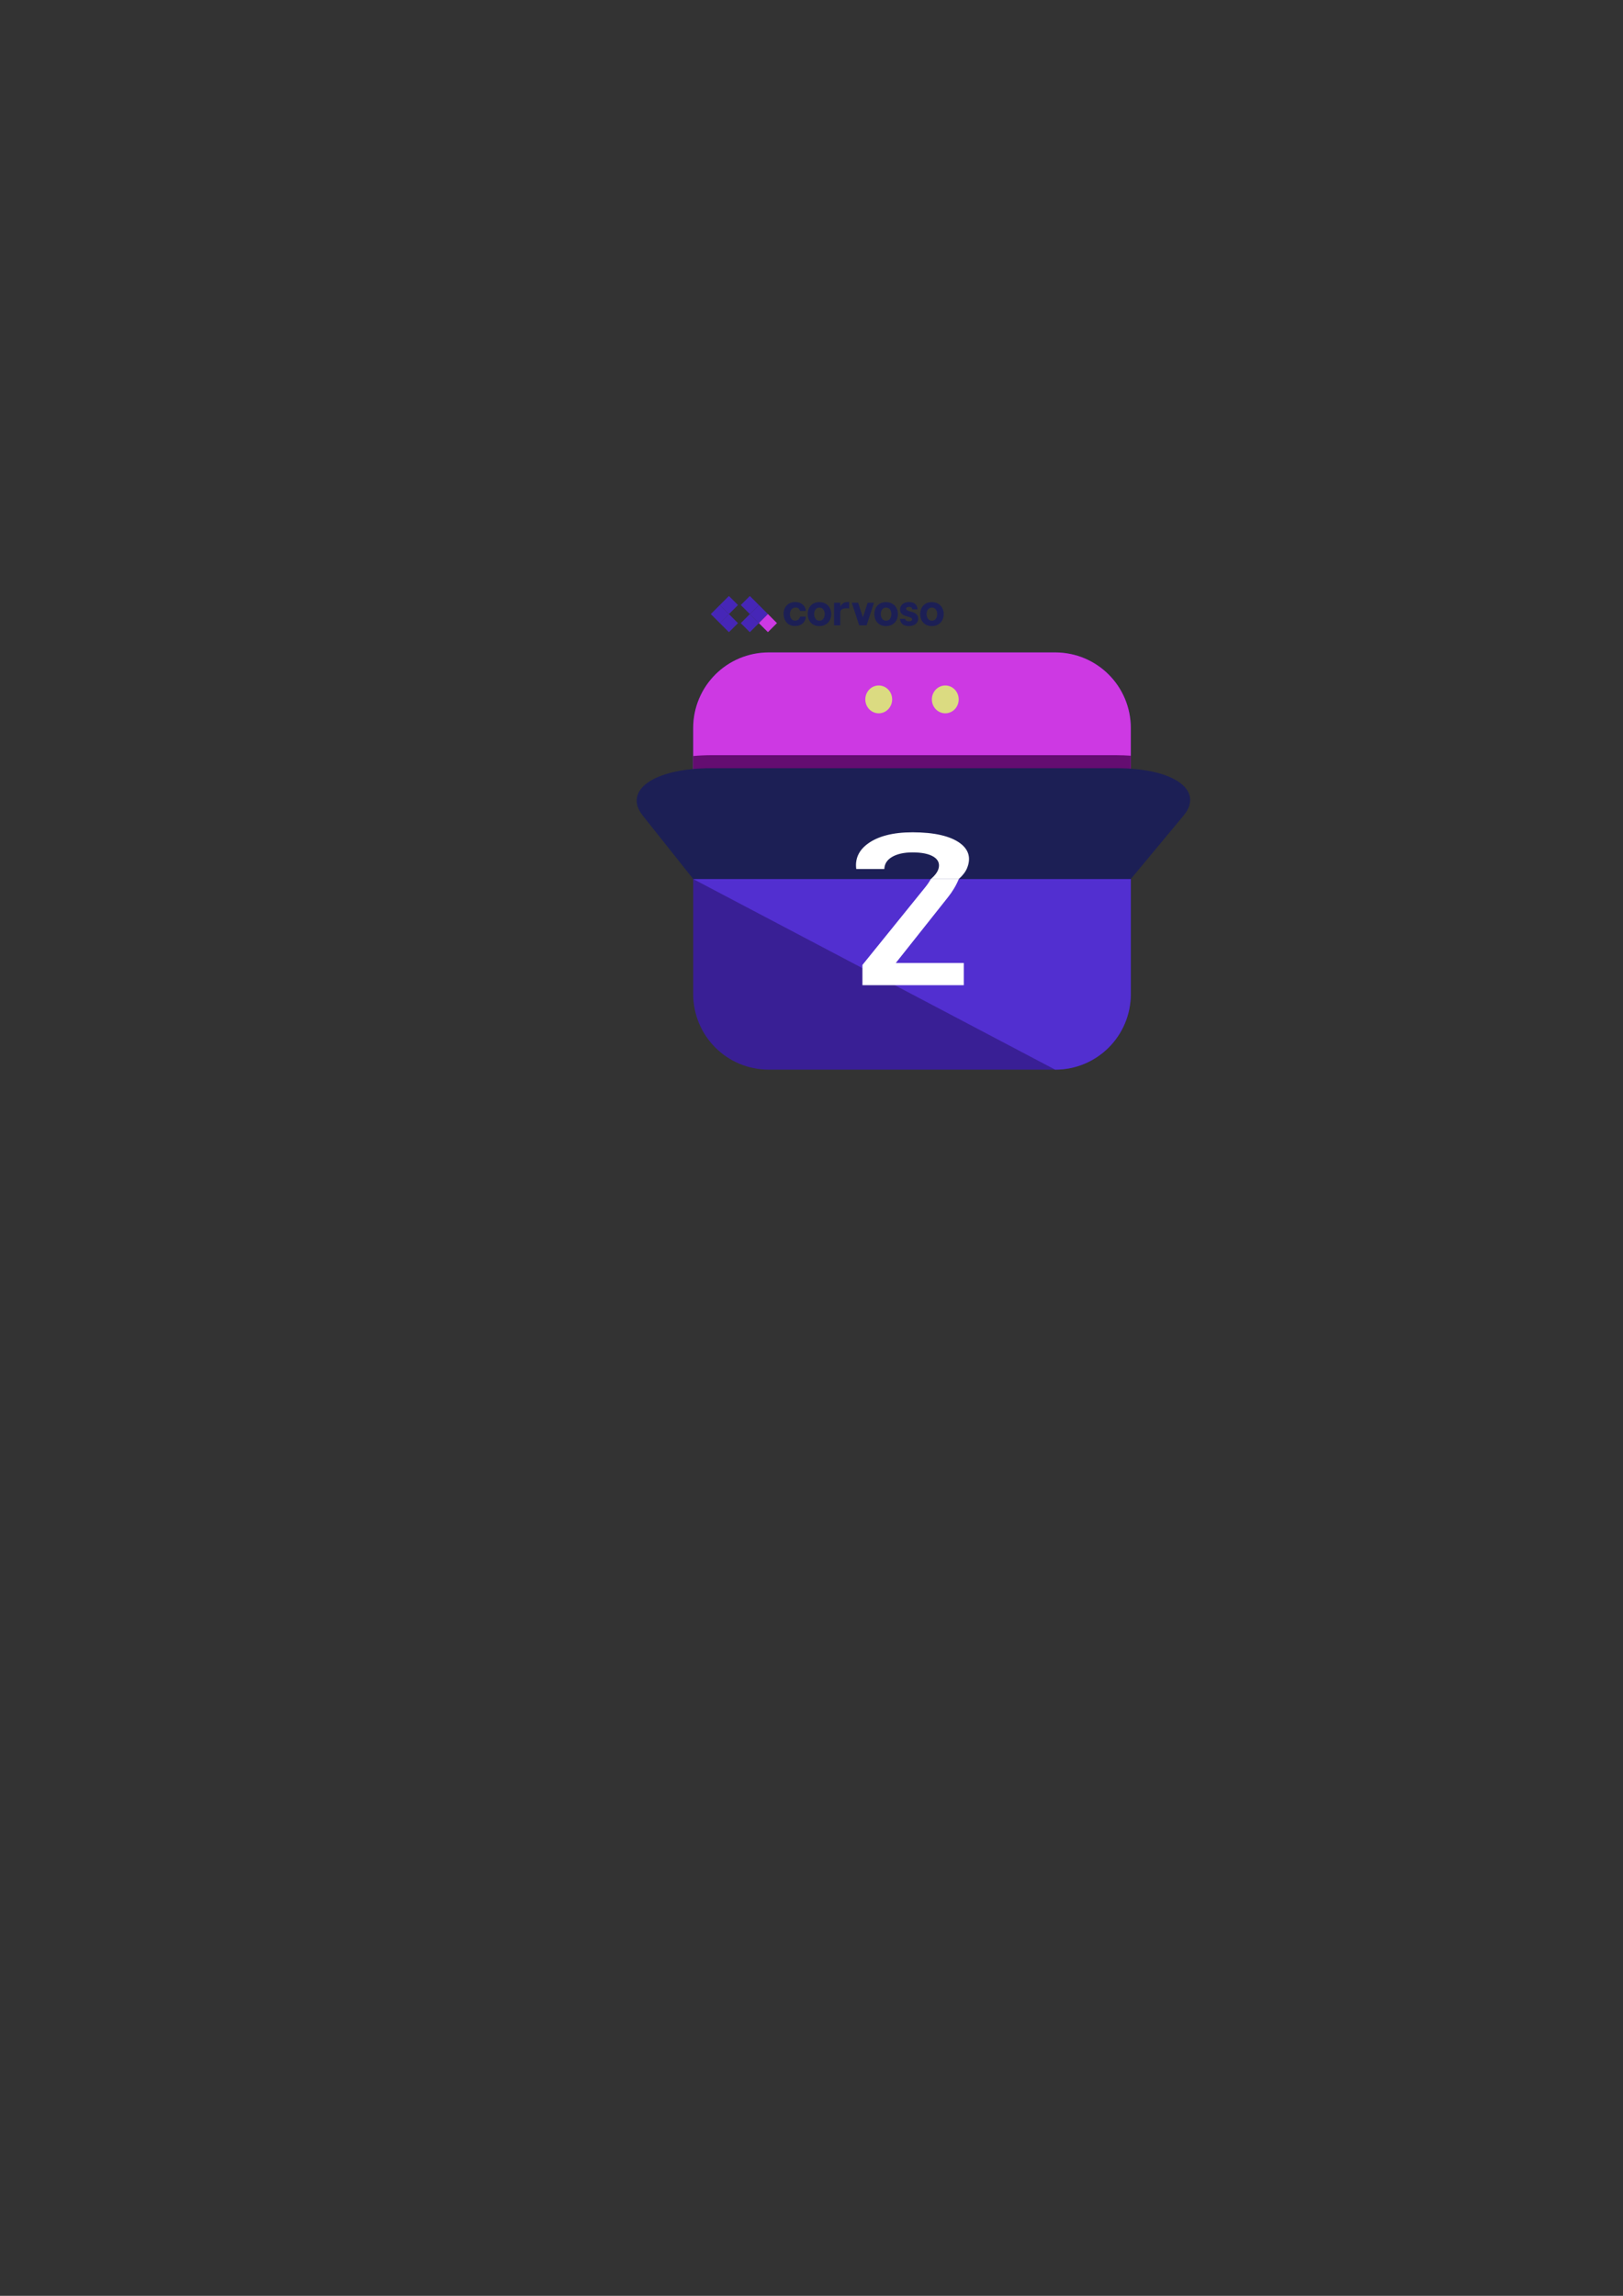 <?xml version="1.0" encoding="UTF-8" standalone="no"?>
<!-- Created with Inkscape (http://www.inkscape.org/) -->

<svg
   width="210mm"
   height="297mm"
   viewBox="0 0 210 297"
   version="1.1"
   id="svg1"
   inkscape:version="1.3.2 (091e20e, 2023-11-25, custom)"
   sodipodi:docname="calender.svg"
   xmlns:inkscape="http://www.inkscape.org/namespaces/inkscape"
   xmlns:sodipodi="http://sodipodi.sourceforge.net/DTD/sodipodi-0.dtd"
   xmlns="http://www.w3.org/2000/svg"
   xmlns:svg="http://www.w3.org/2000/svg">
  <rect x="0" y="0" width="210" height="297" fill="#333333" stroke="none"/>
  <sodipodi:namedview
     id="namedview1"
     pagecolor="#ffffff"
     bordercolor="#999999"
     borderopacity="1"
     inkscape:showpageshadow="0"
     inkscape:pageopacity="0"
     inkscape:pagecheckerboard="0"
     inkscape:deskcolor="#d1d1d1"
     inkscape:document-units="mm"
     inkscape:zoom="3.0455314"
     inkscape:cx="380.06504"
     inkscape:cy="455.25717"
     inkscape:window-width="1920"
     inkscape:window-height="991"
     inkscape:window-x="-9"
     inkscape:window-y="-9"
     inkscape:window-maximized="1"
     inkscape:current-layer="layer1" />
  <defs
     id="defs1" />
  <g
     inkscape:label="Layer 1"
     inkscape:groupmode="layer"
     id="layer1">
    <g
       id="g22">
      <path
         id="rect1"
         style="opacity:1;fill:#391f95;fill-opacity:1;fill-rule:evenodd;stroke-width:0.265"
         d="M 99.483,84.402 H 136.525 c 5.423,0 9.79,4.366 9.79,9.79 V 128.588 c 0,5.423 -4.366,9.79 -9.79,9.79 H 99.483 c -5.423,0 -9.79,-4.366 -9.79,-9.79 V 94.192 c 0,-5.423 4.366,-9.79 9.79,-9.79 z" />
      <path
         id="path4"
         style="opacity:1;fill:#cd39e3;fill-opacity:1;fill-rule:evenodd;stroke-width:0.265;stroke-dasharray:none"
         d="m 99.483,84.402 c -5.423,0 -9.79,4.366 -9.79,9.79 V 106.547 h 56.621 V 94.192 c 0,-5.423 -4.366,-9.79 -9.79,-9.79 z" />
      <path
         id="path5"
         style="fill:#522fd0;fill-opacity:1;stroke:none;stroke-width:0.265px;stroke-linecap:butt;stroke-linejoin:miter;stroke-opacity:1"
         d="m 118.004,106.547 -28.31,7.171 46.831,24.659 c 5.423,0 9.79,-4.366 9.79,-9.79 v -17.198 z" />
      <path
         id="path8"
         style="opacity:1;fill:#640d71;fill-opacity:1;fill-rule:evenodd;stroke-width:0.265"
         d="m 92.11,97.691 c -0.857,0 -1.659,0.042 -2.416,0.112 v 8.745 h 56.621 v -8.784 c -0.606,-0.043 -1.231,-0.072 -1.898,-0.072 z" />
      <path
         id="path1"
         style="opacity:1;fill:#1c1f55;fill-opacity:1;fill-rule:evenodd;stroke-width:0.265"
         d="m 92.11,99.377 c -7.659,0 -11.488,2.937 -8.948,6.129 l 6.532,8.212 h 56.621 l 6.829,-8.212 c 2.655,-3.192 -1.069,-6.129 -8.727,-6.129 z" />
      <path
         id="path9"
         style="fill:#dbdb81;fill-opacity:1;fill-rule:evenodd;stroke-width:0.265;stroke-dasharray:none"
         d="m 113.699,88.68 a 1.735,1.799 0 0 0 -1.735,1.799 1.735,1.799 0 0 0 1.735,1.799 1.735,1.799 0 0 0 1.735,-1.799 1.735,1.799 0 0 0 -1.735,-1.799 z m 8.611,0 a 1.735,1.799 0 0 0 -1.735,1.799 1.735,1.799 0 0 0 1.735,1.799 1.735,1.799 0 0 0 1.735,-1.799 1.735,1.799 0 0 0 -1.735,-1.799 z" />
      <path
         id="text9"
         style="font-style:normal;font-variant:normal;font-weight:normal;font-stretch:normal;font-size:31.539px;line-height:0.7;font-family:Bahnschrift;-inkscape-font-specification:'Bahnschrift, Normal';font-variant-ligatures:none;font-variant-caps:normal;font-variant-numeric:normal;font-variant-east-asian:normal;text-align:center;letter-spacing:0.058px;word-spacing:0.05px;direction:rtl;text-anchor:middle;fill:#ffffff;stroke-width:0.836"
         d="m 120.441,113.718 c -0.208,0.369 -0.452,0.731 -0.742,1.085 l -8.108,10.025 v 2.625 h 13.113 v -2.877 h -8.795 l 6.732,-8.483 c 0.605,-0.757 1.077,-1.549 1.417,-2.375 z" />
      <path
         id="text10"
         style="font-style:normal;font-variant:normal;font-weight:normal;font-stretch:normal;font-size:31.539px;line-height:0.7;font-family:Bahnschrift;-inkscape-font-specification:'Bahnschrift, Normal';font-variant-ligatures:none;font-variant-caps:normal;font-variant-numeric:normal;font-variant-east-asian:normal;text-align:center;letter-spacing:0.058px;word-spacing:0.05px;direction:rtl;text-anchor:middle;fill:#ffffff;fill-opacity:1;stroke:none;stroke-width:0.836"
         d="m 118.049,107.671 c -2.505,0 -4.454,0.512 -5.758,1.472 -1.2,0.872 -1.67,1.991 -1.501,3.267 l 0.004,0.01 h 3.632 l -10e-4,-0.01 c 0.021,-0.63 0.334,-1.147 0.956,-1.527 0.659,-0.403 1.564,-0.611 2.693,-0.611 1.207,0 2.116,0.189 2.712,0.555 0.574,0.353 0.795,0.83 0.683,1.411 l -0.003,0.019 c -0.068,0.348 -0.274,0.704 -0.614,1.067 -0.123,0.135 -0.264,0.266 -0.412,0.393 h 3.618 c 0.003,-0.002 0.005,-0.005 0.008,-0.007 0.524,-0.479 0.89,-0.96 1.08,-1.444 l 0.003,-0.01 c 0.49,-1.248 0.219,-2.335 -0.931,-3.181 -1.248,-0.917 -3.332,-1.406 -6.17,-1.406 z" />
      <g
         id="Layer_1-2"
         transform="matrix(0.027,0,0,0.027,91.972,77.1)">
        <path
           class="cls-4"
           d="m 403.58,118.14 c 6.33,0 11.7,-1.81 16.13,-5.44 4.42,-3.63 7.09,-8.28 8.01,-13.95 h 27.5 c -0.27,6.73 -1.68,12.86 -4.25,18.4 -2.57,5.54 -6.1,10.29 -10.59,14.25 -4.49,3.96 -9.86,7.02 -16.13,9.2 -6.27,2.18 -13.16,3.26 -20.68,3.26 -9.24,0 -17.31,-1.65 -24.24,-4.95 -6.93,-3.3 -12.63,-7.68 -17.11,-13.16 -4.49,-5.47 -7.85,-11.74 -10.09,-18.8 -2.24,-7.06 -3.36,-14.35 -3.36,-21.86 0,-7.51 1.22,-14.64 3.66,-21.37 2.44,-6.73 6.04,-12.66 10.78,-17.81 4.75,-5.14 10.59,-9.23 17.51,-12.27 6.93,-3.03 14.87,-4.55 23.84,-4.55 6.86,0 13.36,1.02 19.49,3.07 6.13,2.05 11.48,4.95 16.03,8.71 4.55,3.76 8.18,8.28 10.88,13.55 2.7,5.28 4.12,11.08 4.25,17.41 h -27.9 c -1.06,-4.88 -3.33,-8.87 -6.83,-11.97 -3.5,-3.1 -8.08,-4.65 -13.75,-4.65 -4.75,0 -8.87,0.96 -12.37,2.87 -3.5,1.91 -6.37,4.35 -8.61,7.32 -2.24,2.97 -3.93,6.33 -5.05,10.09 -1.12,3.76 -1.68,7.49 -1.68,11.18 0,3.3 0.43,6.8 1.29,10.49 0.86,3.69 2.24,7.09 4.16,10.19 1.91,3.1 4.45,5.67 7.62,7.72 3.17,2.05 6.99,3.07 11.48,3.07 z"
           id="path1-8"
           style="fill:#1c1f55;stroke-width:0px" />
        <path
           class="cls-4"
           d="m 520.12,29.5 c 9.1,0 17.21,1.55 24.34,4.65 7.12,3.1 13.09,7.26 17.91,12.47 4.81,5.21 8.47,11.28 10.98,18.2 2.5,6.93 3.76,14.22 3.76,21.86 0,7.64 -1.26,14.97 -3.76,21.96 -2.51,6.99 -6.17,13.13 -10.98,18.4 -4.82,5.28 -10.78,9.47 -17.91,12.56 -7.12,3.1 -15.24,4.65 -24.34,4.65 -9.1,0 -17.31,-1.58 -24.24,-4.75 -6.93,-3.17 -12.73,-7.39 -17.41,-12.66 -4.68,-5.27 -8.21,-11.41 -10.59,-18.4 -2.37,-6.99 -3.56,-14.25 -3.56,-21.76 0,-7.51 1.19,-14.74 3.56,-21.67 2.37,-6.93 5.9,-13.02 10.59,-18.3 4.68,-5.27 10.49,-9.46 17.41,-12.56 6.93,-3.1 15,-4.65 24.24,-4.65 z m 0.4,89.04 c 4.62,0 8.54,-0.99 11.77,-2.97 3.23,-1.98 5.84,-4.52 7.82,-7.62 1.98,-3.1 3.43,-6.53 4.35,-10.29 0.92,-3.76 1.38,-7.42 1.38,-10.98 0,-3.56 -0.43,-6.96 -1.29,-10.59 -0.86,-3.63 -2.28,-6.96 -4.25,-9.99 -1.98,-3.03 -4.58,-5.54 -7.82,-7.52 -3.23,-1.98 -7.22,-2.97 -11.97,-2.97 -4.75,0 -8.74,0.99 -11.97,2.97 -3.23,1.98 -5.84,4.49 -7.82,7.52 -1.98,3.04 -3.4,6.37 -4.25,9.99 -0.86,3.63 -1.29,7.16 -1.29,10.59 0,3.43 0.46,7.22 1.39,10.98 0.92,3.76 2.37,7.19 4.35,10.29 1.98,3.1 4.58,5.64 7.82,7.62 3.23,1.98 7.15,2.97 11.77,2.97 z"
           id="path2"
           style="fill:#1c1f55;stroke-width:0px" />
        <path
           class="cls-4"
           d="M 590.56,140.7 V 32.67 h 29.88 v 18.2 c 3.43,-6.46 7.95,-11.7 13.55,-15.73 5.6,-4.02 12.56,-6.03 20.87,-6.03 h 2.57 c 0.92,0 1.85,0.07 2.77,0.2 0.92,0 1.85,0.07 2.77,0.2 v 30.47 c -1.72,-0.13 -3.3,-0.33 -4.75,-0.59 -1.45,-0.13 -2.87,-0.23 -4.25,-0.3 -1.38,-0.06 -2.61,-0.1 -3.66,-0.1 -6.46,0 -11.67,0.66 -15.63,1.98 -3.96,1.32 -6.99,3.04 -9.1,5.14 -2.11,2.1 -3.5,4.39 -4.15,6.83 -0.66,2.44 -0.99,4.85 -0.99,7.22 v 60.55 h -29.88 z"
           id="path3"
           style="fill:#1c1f55;stroke-width:0px" />
        <path
           class="cls-4"
           d="m 675.64,32.67 h 30.47 l 22.75,69.65 22.75,-69.65 h 30.27 L 746.66,140.7 H 711.04 L 675.62,32.67 Z"
           id="path4-1"
           style="fill:#1c1f55;stroke-width:0px" />
        <path
           class="cls-4"
           d="m 839.48,29.5 c 9.1,0 17.21,1.55 24.34,4.65 7.12,3.1 13.09,7.26 17.91,12.47 4.81,5.21 8.47,11.28 10.98,18.2 2.5,6.93 3.76,14.22 3.76,21.86 0,7.64 -1.26,14.97 -3.76,21.96 -2.51,6.99 -6.17,13.13 -10.98,18.4 -4.82,5.28 -10.78,9.47 -17.91,12.56 -7.12,3.1 -15.24,4.65 -24.34,4.65 -9.1,0 -17.31,-1.58 -24.24,-4.75 -6.93,-3.17 -12.73,-7.39 -17.41,-12.66 -4.68,-5.27 -8.21,-11.41 -10.59,-18.4 -2.37,-6.99 -3.56,-14.25 -3.56,-21.76 0,-7.51 1.19,-14.74 3.56,-21.67 2.37,-6.93 5.9,-13.02 10.59,-18.3 4.68,-5.27 10.49,-9.46 17.41,-12.56 6.93,-3.1 15,-4.65 24.24,-4.65 z m 0.39,89.04 c 4.62,0 8.54,-0.99 11.77,-2.97 3.23,-1.98 5.84,-4.52 7.82,-7.62 1.98,-3.1 3.43,-6.53 4.35,-10.29 0.92,-3.76 1.38,-7.42 1.38,-10.98 0,-3.56 -0.43,-6.96 -1.29,-10.59 -0.86,-3.63 -2.28,-6.96 -4.25,-9.99 -1.98,-3.03 -4.58,-5.54 -7.82,-7.52 -3.23,-1.98 -7.22,-2.97 -11.97,-2.97 -4.75,0 -8.74,0.99 -11.97,2.97 -3.23,1.98 -5.84,4.49 -7.82,7.52 -1.98,3.04 -3.4,6.37 -4.25,9.99 -0.86,3.63 -1.29,7.16 -1.29,10.59 0,3.43 0.46,7.22 1.39,10.98 0.92,3.76 2.37,7.19 4.35,10.29 1.98,3.1 4.58,5.64 7.82,7.62 3.23,1.98 7.15,2.97 11.77,2.97 z"
           id="path5-6"
           style="fill:#1c1f55;stroke-width:0px" />
        <path
           class="cls-4"
           d="m 952.26,73.23 c 3.56,0.92 7.72,2.05 12.47,3.36 4.75,1.32 9.27,3.23 13.55,5.74 4.29,2.51 7.95,5.84 10.98,9.99 3.03,4.16 4.55,9.53 4.55,16.13 0,6.07 -1.29,11.38 -3.86,15.93 -2.57,4.55 -5.94,8.28 -10.09,11.18 -4.15,2.9 -8.87,5.08 -14.15,6.53 -5.28,1.45 -10.62,2.18 -16.03,2.18 -13.19,0 -23.48,-3.1 -30.87,-9.3 -7.39,-6.2 -11.61,-14.77 -12.66,-25.72 h 25.72 c 0.53,4.49 2.24,7.62 5.14,9.4 2.9,1.78 7.32,2.67 13.26,2.67 4.22,0 7.72,-0.76 10.49,-2.28 2.77,-1.51 4.16,-3.59 4.16,-6.23 0,-3.69 -1.58,-6.4 -4.75,-8.11 -3.17,-1.71 -7.06,-3.23 -11.67,-4.55 -4.35,-1.32 -8.97,-2.67 -13.85,-4.06 -4.88,-1.38 -9.37,-3.33 -13.45,-5.84 -4.09,-2.5 -7.49,-5.77 -10.19,-9.79 -2.71,-4.02 -4.06,-9.27 -4.06,-15.73 0,-6.07 1.22,-11.31 3.66,-15.73 2.44,-4.42 5.67,-8.11 9.7,-11.08 4.02,-2.97 8.61,-5.18 13.75,-6.63 5.14,-1.45 10.42,-2.18 15.83,-2.18 7.25,0 13.39,0.92 18.4,2.77 5.01,1.85 9.13,4.39 12.37,7.62 3.23,3.23 5.64,6.96 7.22,11.18 1.58,4.22 2.5,8.71 2.77,13.45 h -25.33 c -0.4,-4.22 -1.88,-7.29 -4.45,-9.2 -2.57,-1.91 -6.37,-2.87 -11.38,-2.87 -3.96,0 -7.22,0.79 -9.79,2.37 -2.57,1.58 -3.86,3.63 -3.86,6.13 0,3.3 1.58,5.91 4.75,7.82 3.17,1.91 7.06,3.53 11.67,4.85 z"
           id="path6"
           style="fill:#1c1f55;stroke-width:0px" />
        <path
           class="cls-4"
           d="m 1059.1,29.5 c 9.1,0 17.21,1.55 24.34,4.65 7.12,3.1 13.09,7.26 17.91,12.47 4.81,5.21 8.47,11.28 10.98,18.2 2.5,6.93 3.76,14.22 3.76,21.86 0,7.64 -1.26,14.97 -3.76,21.96 -2.51,6.99 -6.17,13.13 -10.98,18.4 -4.82,5.28 -10.78,9.47 -17.91,12.56 -7.12,3.1 -15.24,4.65 -24.34,4.65 -9.1,0 -17.31,-1.58 -24.24,-4.75 -6.93,-3.17 -12.73,-7.39 -17.41,-12.66 -4.68,-5.27 -8.21,-11.41 -10.59,-18.4 -2.37,-6.99 -3.56,-14.25 -3.56,-21.76 0,-7.51 1.19,-14.74 3.56,-21.67 2.37,-6.93 5.9,-13.02 10.59,-18.3 4.68,-5.27 10.49,-9.46 17.41,-12.56 6.93,-3.1 15,-4.65 24.24,-4.65 z m 0.4,89.04 c 4.62,0 8.54,-0.99 11.77,-2.97 3.23,-1.98 5.84,-4.52 7.82,-7.62 1.98,-3.1 3.43,-6.53 4.35,-10.29 0.92,-3.76 1.38,-7.42 1.38,-10.98 0,-3.56 -0.43,-6.96 -1.29,-10.59 -0.86,-3.63 -2.28,-6.96 -4.25,-9.99 -1.98,-3.03 -4.58,-5.54 -7.82,-7.52 -3.23,-1.98 -7.22,-2.97 -11.97,-2.97 -4.75,0 -8.74,0.99 -11.97,2.97 -3.23,1.98 -5.84,4.49 -7.82,7.52 -1.98,3.04 -3.4,6.37 -4.25,9.99 -0.86,3.63 -1.29,7.16 -1.29,10.59 0,3.43 0.46,7.22 1.39,10.98 0.92,3.76 2.37,7.19 4.35,10.29 1.98,3.1 4.58,5.64 7.82,7.62 3.23,1.98 7.15,2.97 11.77,2.97 z"
           id="path7"
           style="fill:#1c1f55;stroke-width:0px" />
        <rect
           class="cls-1"
           x="12.71"
           y="56.1"
           width="61.36"
           height="61.36"
           transform="rotate(-45,43.394,86.776)"
           id="rect7"
           style="fill:#4626b7;stroke-width:0px" />
        <rect
           class="cls-1"
           x="56.1"
           y="99.49"
           width="61.36"
           height="61.36"
           transform="rotate(-45,86.785,130.162)"
           id="rect8"
           style="fill:#4626b7;stroke-width:0px" />
        <rect
           class="cls-1"
           x="56.1"
           y="12.71"
           width="61.36"
           height="61.36"
           transform="rotate(-45,86.78,43.384)"
           id="rect9"
           style="fill:#4626b7;stroke-width:0px" />
        <rect
           class="cls-1"
           x="156.35"
           y="12.71"
           width="61.36"
           height="61.36"
           transform="rotate(-45,187.032,43.389)"
           id="rect10"
           style="fill:#4626b7;stroke-width:0px" />
        <rect
           class="cls-1"
           x="199.64"
           y="56.14"
           width="61.36"
           height="61.09"
           transform="rotate(-45,230.323,86.677)"
           id="rect11"
           style="fill:#4626b7;stroke-width:0px" />
        <rect
           class="cls-1"
           x="156.35"
           y="99.49"
           width="61.36"
           height="61.36"
           transform="rotate(-45,187.025,130.162)"
           id="rect12"
           style="fill:#4626b7;stroke-width:0px" />
        <polyline
           class="cls-2"
           points="229.75 129.49 230.23 129.98 230.42 130.17"
           id="polyline12"
           style="fill:none;stroke-width:0px" />
        <polygon
           class="cls-5"
           points="230.42,130.17 230.23,129.98 273.62,86.59 317.01,129.98 273.62,173.37 "
           id="polygon12"
           style="fill:#cd39e3;stroke-width:0px" />
        <line
           class="cls-3"
           x1="230.42"
           y1="130.17"
           x2="230.23"
           y2="129.98"
           id="line12"
           style="fill:#1d1d1b;stroke-width:0px" />
      </g>
    </g>
  </g>
</svg>
